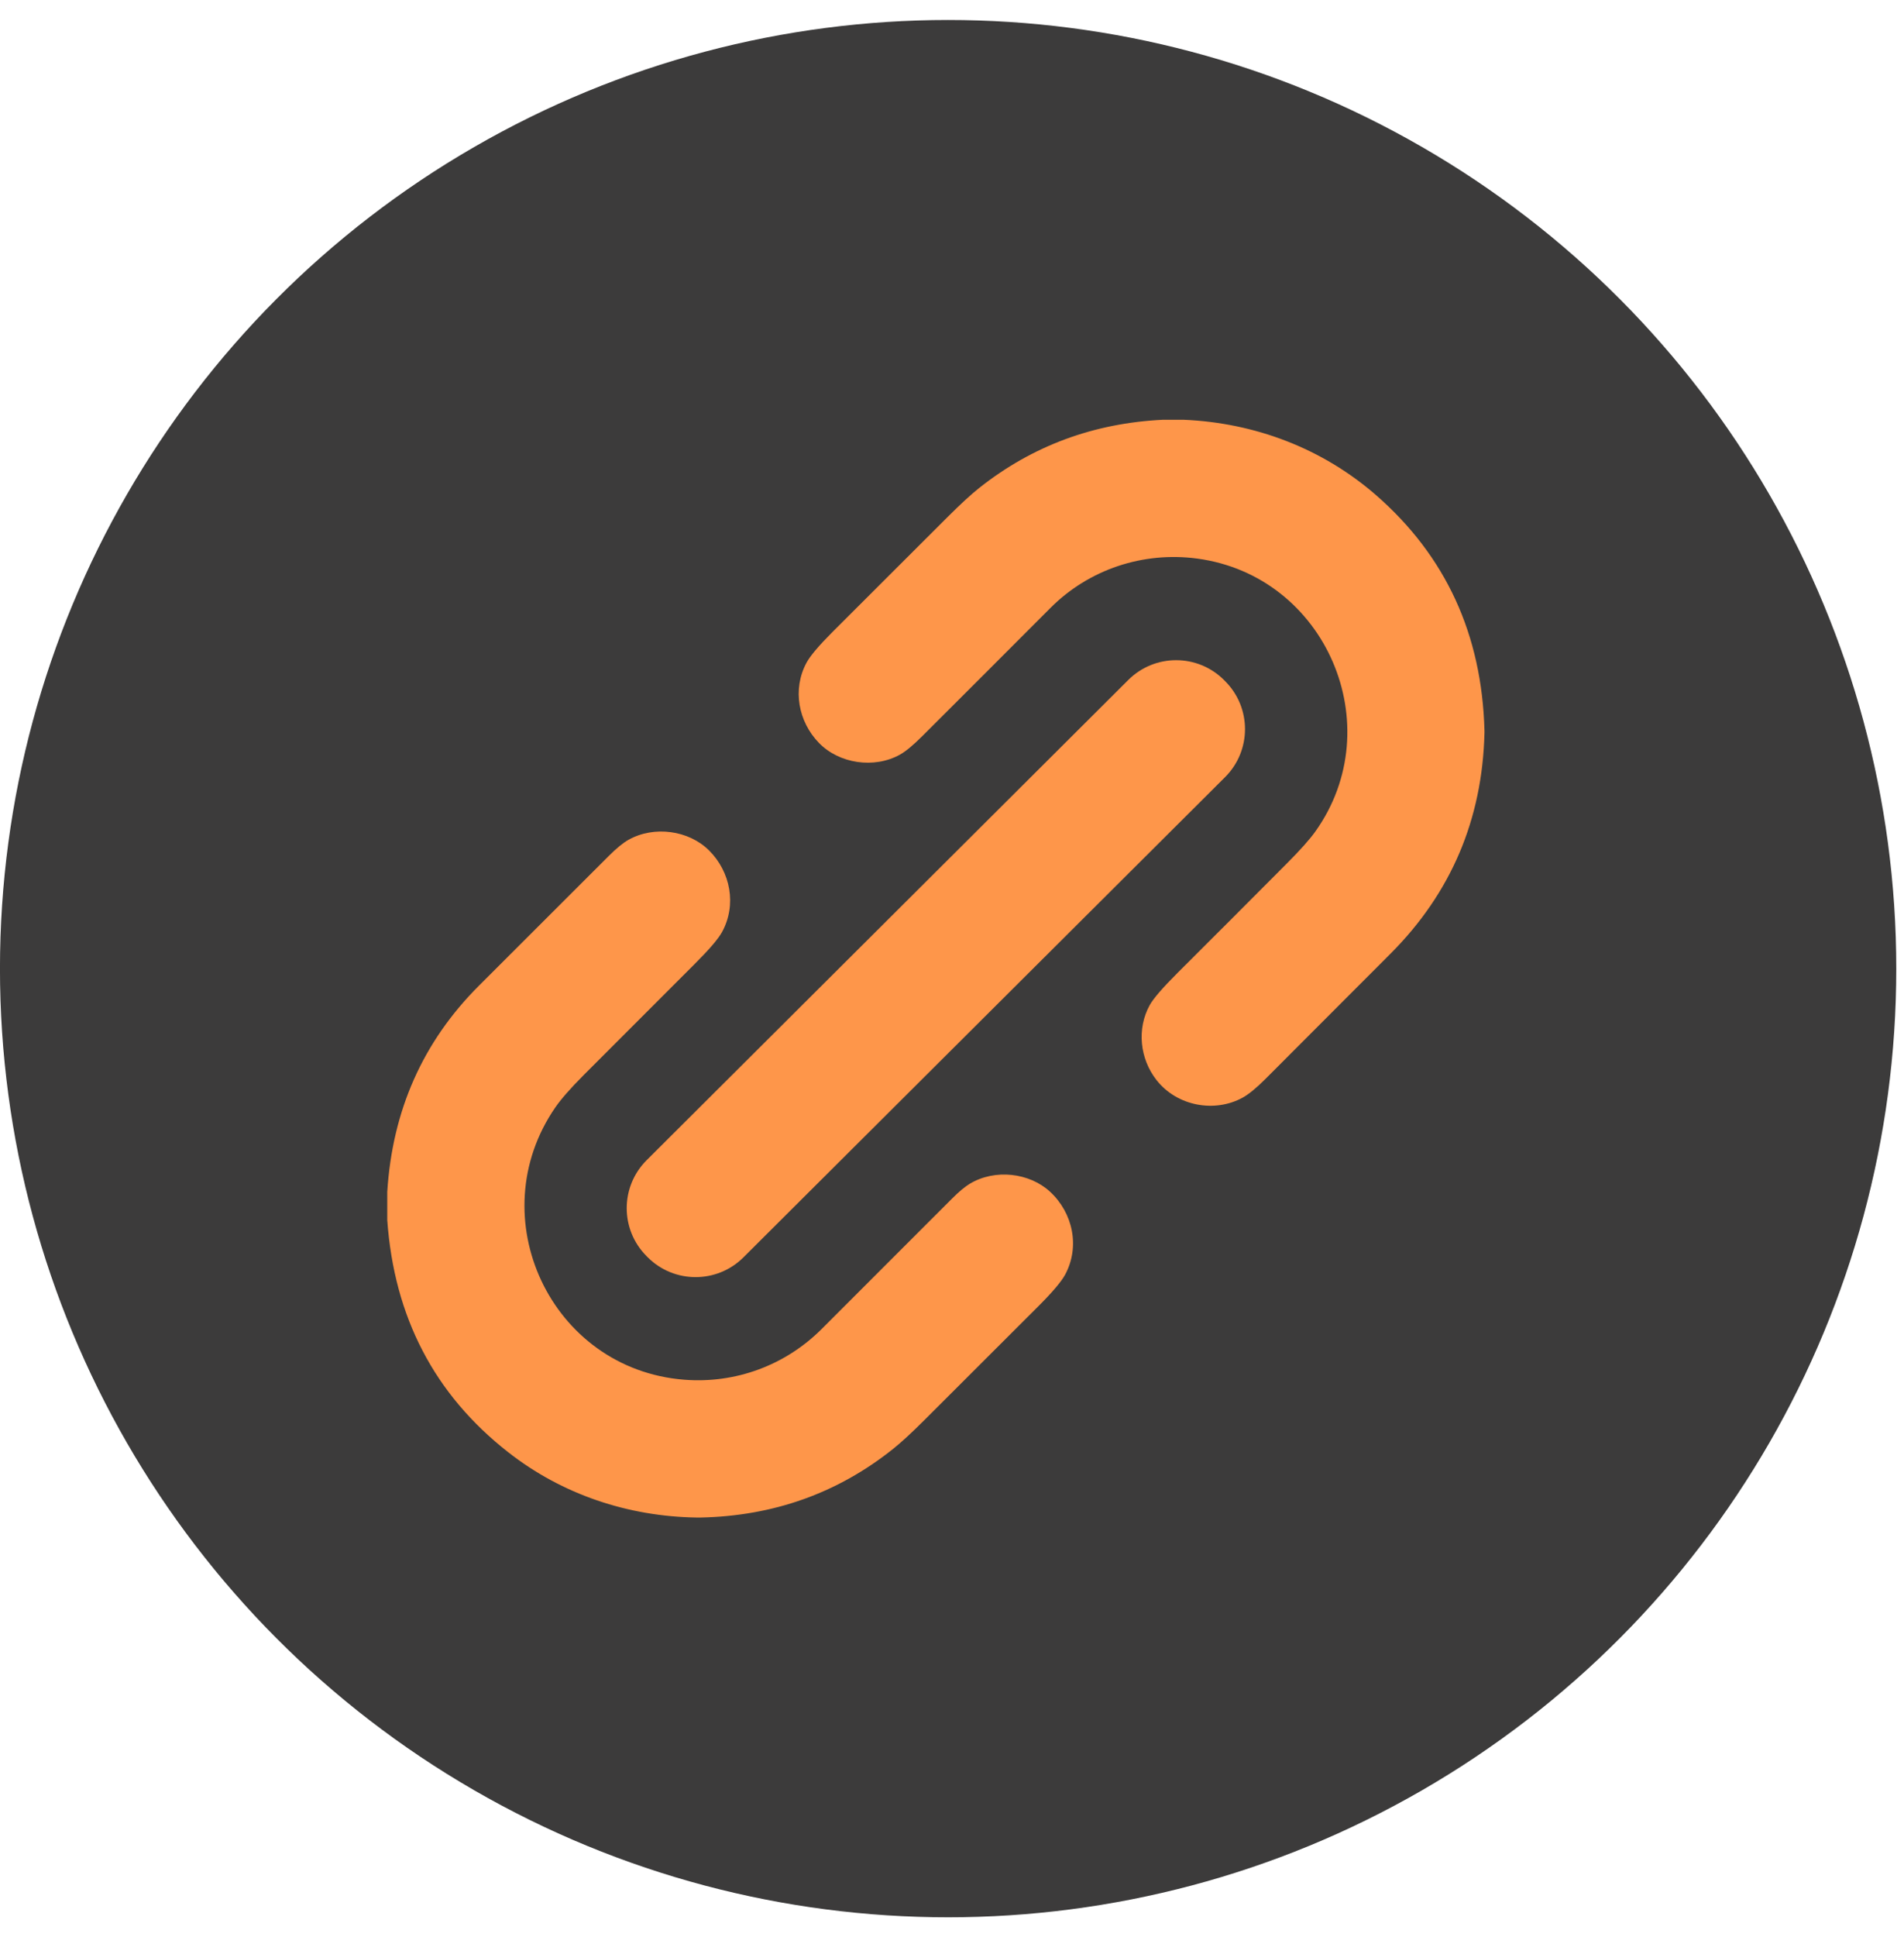 <svg width="59" height="60" viewBox="0 0 59 60" fill="none" xmlns="http://www.w3.org/2000/svg">
<circle cx="29.38" cy="30" r="29.381" fill="#3C3B3B"/>
<g clip-path="url(#clip0_201_862)">
<path d="M36.042 13H36.67C38.885 13.093 40.978 13.887 42.641 15.336C44.801 17.22 45.921 19.651 46 22.631V22.701C45.934 25.379 44.965 27.656 43.093 29.532C41.799 30.83 40.504 32.126 39.208 33.421C38.929 33.7 38.695 33.891 38.505 33.996C37.638 34.472 36.471 34.259 35.839 33.453C35.317 32.789 35.223 31.861 35.627 31.129C35.741 30.924 36.03 30.59 36.493 30.128C37.623 29.002 38.751 27.873 39.877 26.742C40.292 26.326 40.586 25.996 40.76 25.752C43.088 22.483 41.091 17.836 37.1 17.3C35.422 17.075 33.743 17.634 32.552 18.827C31.229 20.153 29.904 21.477 28.578 22.8C28.295 23.082 28.065 23.273 27.888 23.371C27.086 23.818 25.998 23.65 25.377 23.009C24.737 22.351 24.549 21.353 24.989 20.53C25.102 20.318 25.369 20.002 25.789 19.581C26.982 18.387 28.176 17.195 29.372 16.004C29.77 15.607 30.096 15.308 30.35 15.107C31.995 13.806 33.893 13.104 36.042 13Z" fill="#FE964A"/>
<path d="M34.963 21.059L20.038 35.932C19.217 36.751 19.214 38.08 20.033 38.901L20.068 38.937C20.887 39.758 22.216 39.76 23.037 38.942L37.962 24.069C38.783 23.25 38.786 21.921 37.967 21.1L37.932 21.064C37.113 20.243 35.784 20.241 34.963 21.059Z" fill="#FE964A"/>
<path d="M21.709 47H21.59C19.461 46.968 17.417 46.285 15.749 44.978C13.462 43.189 12.213 40.791 12 37.785V36.917C12.158 34.391 13.104 32.263 14.838 30.531C16.179 29.192 17.52 27.854 18.86 26.514C19.099 26.275 19.303 26.108 19.47 26.013C20.269 25.561 21.347 25.717 21.972 26.339C22.638 27.002 22.833 28.022 22.377 28.861C22.262 29.074 21.981 29.402 21.535 29.847C20.382 30.997 19.232 32.148 18.083 33.3C17.677 33.708 17.386 34.04 17.209 34.296C14.865 37.694 17.066 42.404 21.197 42.731C22.789 42.858 24.337 42.287 25.465 41.157C26.81 39.81 28.157 38.463 29.505 37.118C29.718 36.905 29.901 36.753 30.052 36.662C30.833 36.193 31.901 36.322 32.537 36.908C33.249 37.564 33.472 38.615 33.004 39.481C32.887 39.696 32.61 40.022 32.172 40.46C30.998 41.634 29.822 42.808 28.646 43.98C28.246 44.38 27.92 44.679 27.669 44.879C25.953 46.246 23.966 46.953 21.709 47Z" fill="#FE964A"/>
</g>
<defs>
<clipPath id="clip0_201_862">
<rect width="34" height="34" fill="white" transform="translate(12 13)"/>
</clipPath>
</defs>
</svg>
